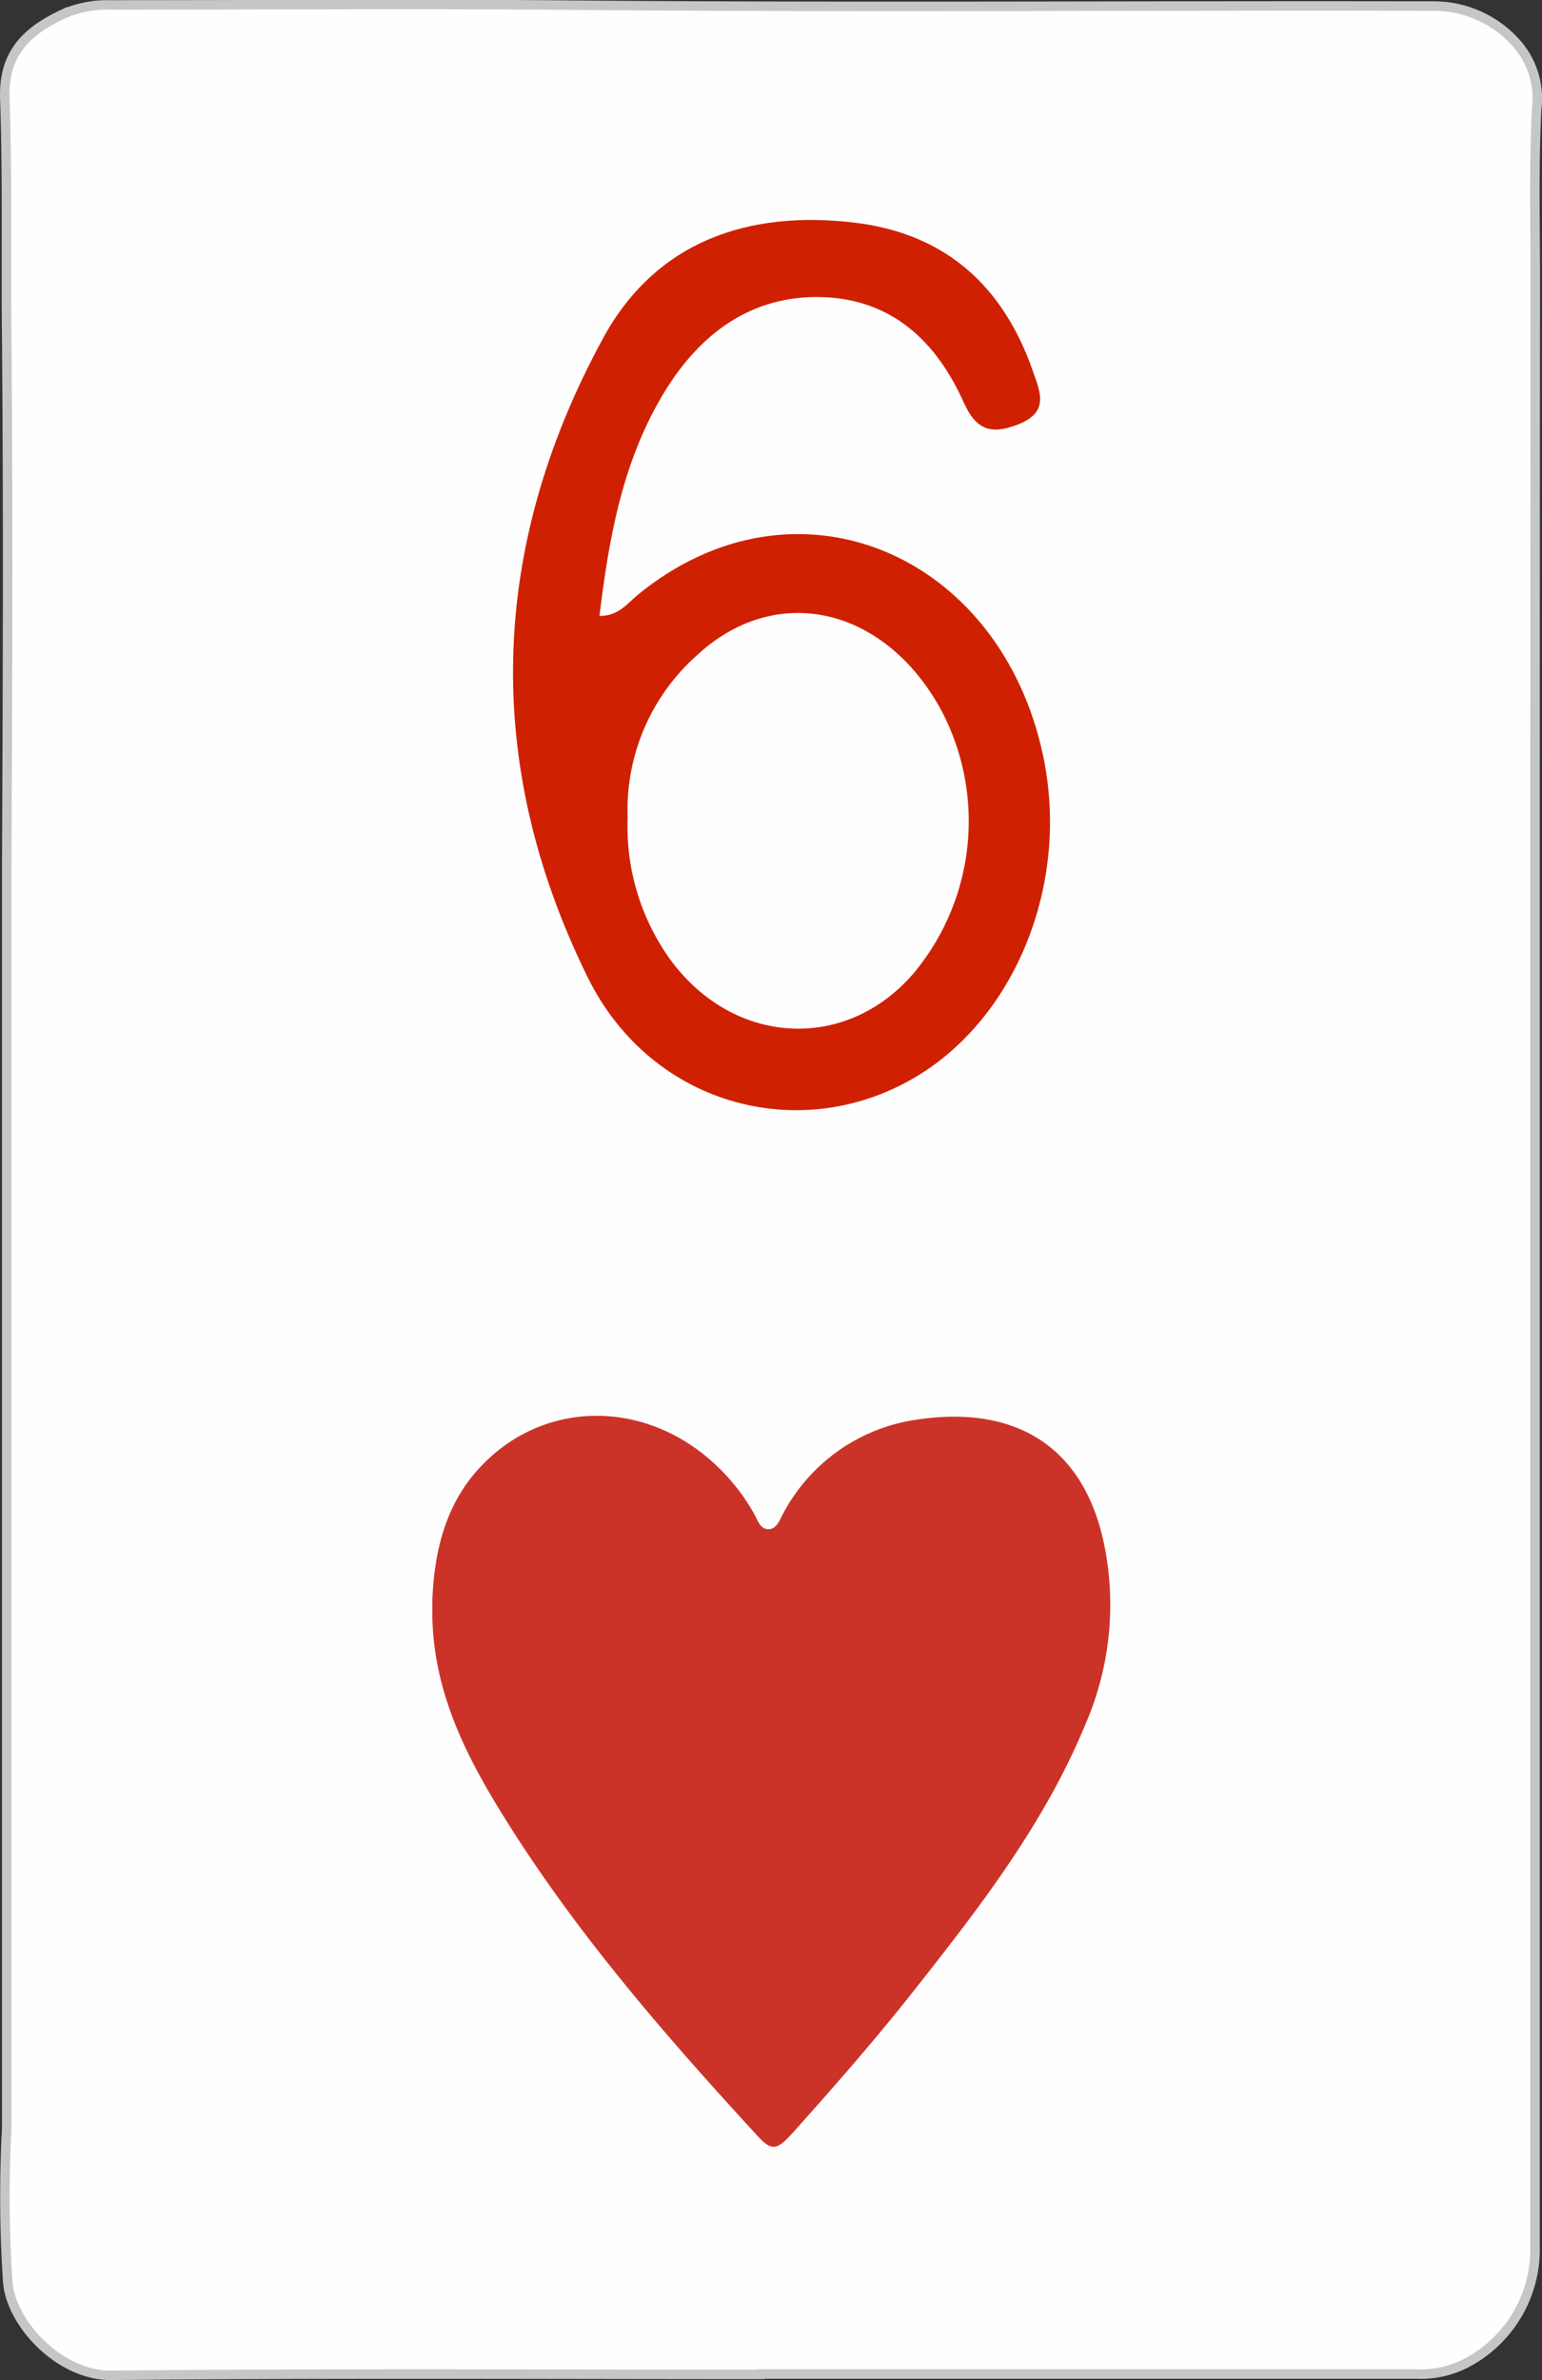 <svg xmlns="http://www.w3.org/2000/svg" xmlns:xlink="http://www.w3.org/1999/xlink" viewBox="0 0 162.74 251.15"><rect x="0" y="0" width="162.74" height="251.15" fill="#333333" stroke="none"/><defs><style>.a{fill:#cb3329;}.b,.d{fill:#fefefe;}.b{stroke:#c5c6c8;stroke-miterlimit:10;}.c{fill:#cf2101;}</style><symbol id="a" viewBox="0 0 41.85 45.12"><path class="a" d="M0,11.37c.12-3,.81-6,3.08-8.33,3.86-4,10-4.06,14.31-.1A12.51,12.51,0,0,1,19.83,6c.24.41.38,1,.91,1s.7-.59.93-1A11.11,11.11,0,0,1,29.16.37c6.11-1.19,11.17.93,12.41,8.14a18.54,18.54,0,0,1-1.22,10.43C37.86,25,34,30.05,30,35.12c-2.48,3.17-5.14,6.21-7.83,9.21-.92,1-1.24,1.05-2.11.1C14.33,38.2,8.78,31.81,4.31,24.58,2,20.85.1,17,0,12.44Z"/></symbol></defs><path class="b" d="M80.21,250.55c-22.84,0-45.68-.13-68.52.1-5.39,0-10.48-5.4-10.87-9.8a135.87,135.87,0,0,1-.11-16.27c0-.4,0-.8,0-1.2q0-66.09,0-132.2C.8,72.41.87,53.63.7,34.85.63,26.71.79,18.56.51,10.42c-.16-4.57,2.05-7,6.07-8.9a11.6,11.6,0,0,1,5-1c15.25,0,30.5-.1,45.75,0,31.3.3,62.6.05,93.9.12a11.63,11.63,0,0,1,8.95,4.09,8.76,8.76,0,0,1,2,6.7c-.32,6.19-.14,12.38-.15,18.57Q162,71,162,111.92q0,49.85,0,99.69c0,8.43,0,16.86,0,25.29A13.54,13.54,0,0,1,155.38,249a10.38,10.38,0,0,1-5.82,1.51H80.21Z"/><use width="41.85" height="45.12" transform="translate(45.63 149.39) scale(1.71)" xlink:href="#a"/><path class="c" d="M63.27,65c2,0,2.93-1.31,4-2.2,16.64-13.67,38.27-4.45,42.81,16.91,2.79,13.1-2.56,26.85-12.57,33.39-12.3,8-28.69,3.88-35.5-10C50.92,80.58,51.64,57.76,63.63,35.72,69.2,25.48,78.93,22.14,90.24,23.5c9.54,1.16,15.64,6.68,18.76,15.64.77,2.2,1.79,4.34-1.56,5.65-2.94,1.15-4.46.51-5.75-2.37C98.8,36,94.1,31.54,86.69,31.35S73.92,35.2,70.18,41.27C65.74,48.5,64.27,56.66,63.27,65Z"/><path class="d" d="M66.24,86.26a21.82,21.82,0,0,1,7.39-17.18C81.91,61.46,93.22,64,99.2,74.69a25.06,25.06,0,0,1-2.7,27.92c-7.18,8.47-19.19,7.8-25.88-1.52A24.09,24.09,0,0,1,66.24,86.26Z"/></svg>
